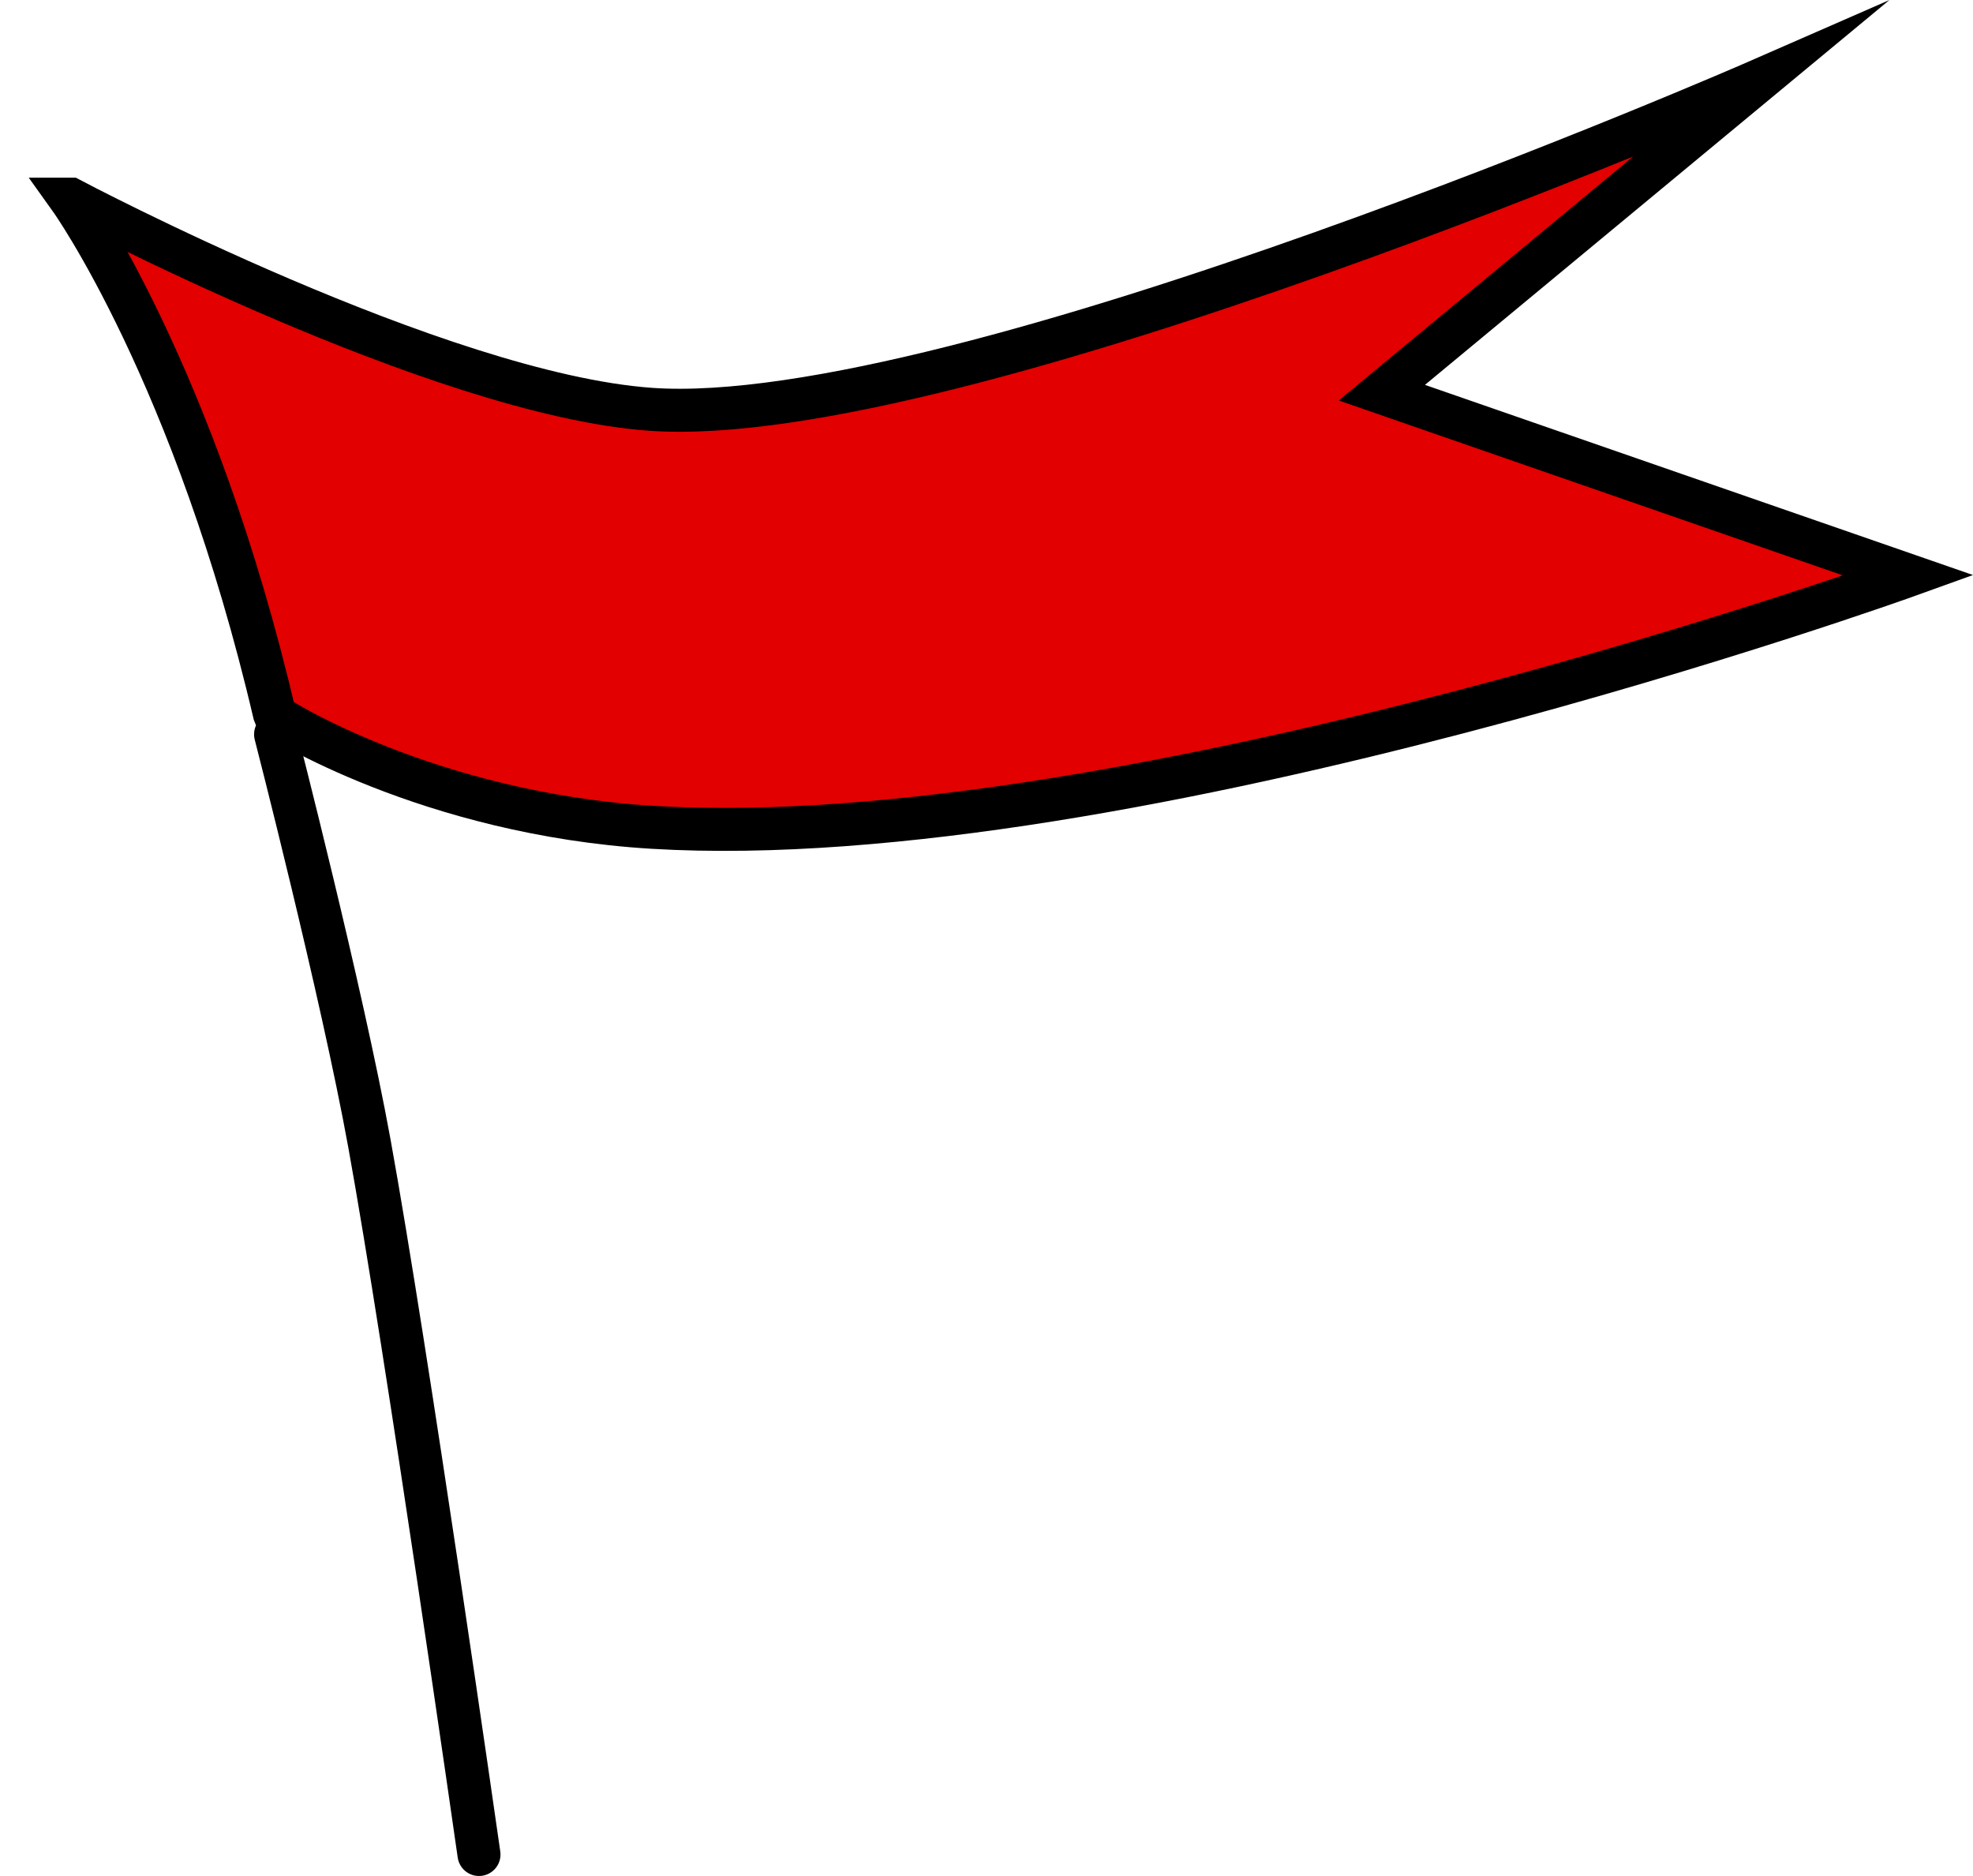<svg version="1.1" xmlns="http://www.w3.org/2000/svg" xmlns:xlink="http://www.w3.org/1999/xlink" width="91.781" height="87.265" viewBox="0,0,91.781,87.265"><g transform="translate(-217.718,-93.901)"><g data-paper-data="{&quot;isPaintingLayer&quot;:true}" fill-rule="nonzero" stroke="#000000" stroke-width="2" stroke-linecap="round" stroke-linejoin="miter" stroke-miterlimit="10" stroke-dasharray="" stroke-dashoffset="0" style="mix-blend-mode: normal"><path d="M230.537,128.06c0,0 3.078,11.944 4.366,19.033c1.733,9.541 5.097,33.073 5.097,33.073" data-paper-data="{&quot;index&quot;:null}" fill="none"/><path d="M221,103.167c0,0 17.124,9.073 26.981,9.773c14.291,1.014 51.519,-15.273 51.519,-15.273l-17.5,14.5l24.5,8.5c0,0 -36.23,13.055 -58.423,11.718c-10.405,-0.627 -17.555,-5.121 -17.577,-5.218c-3.711,-15.903 -9.5,-24 -9.5,-24z" data-paper-data="{&quot;index&quot;:null}" fill="#e20000"/></g></g></svg>
